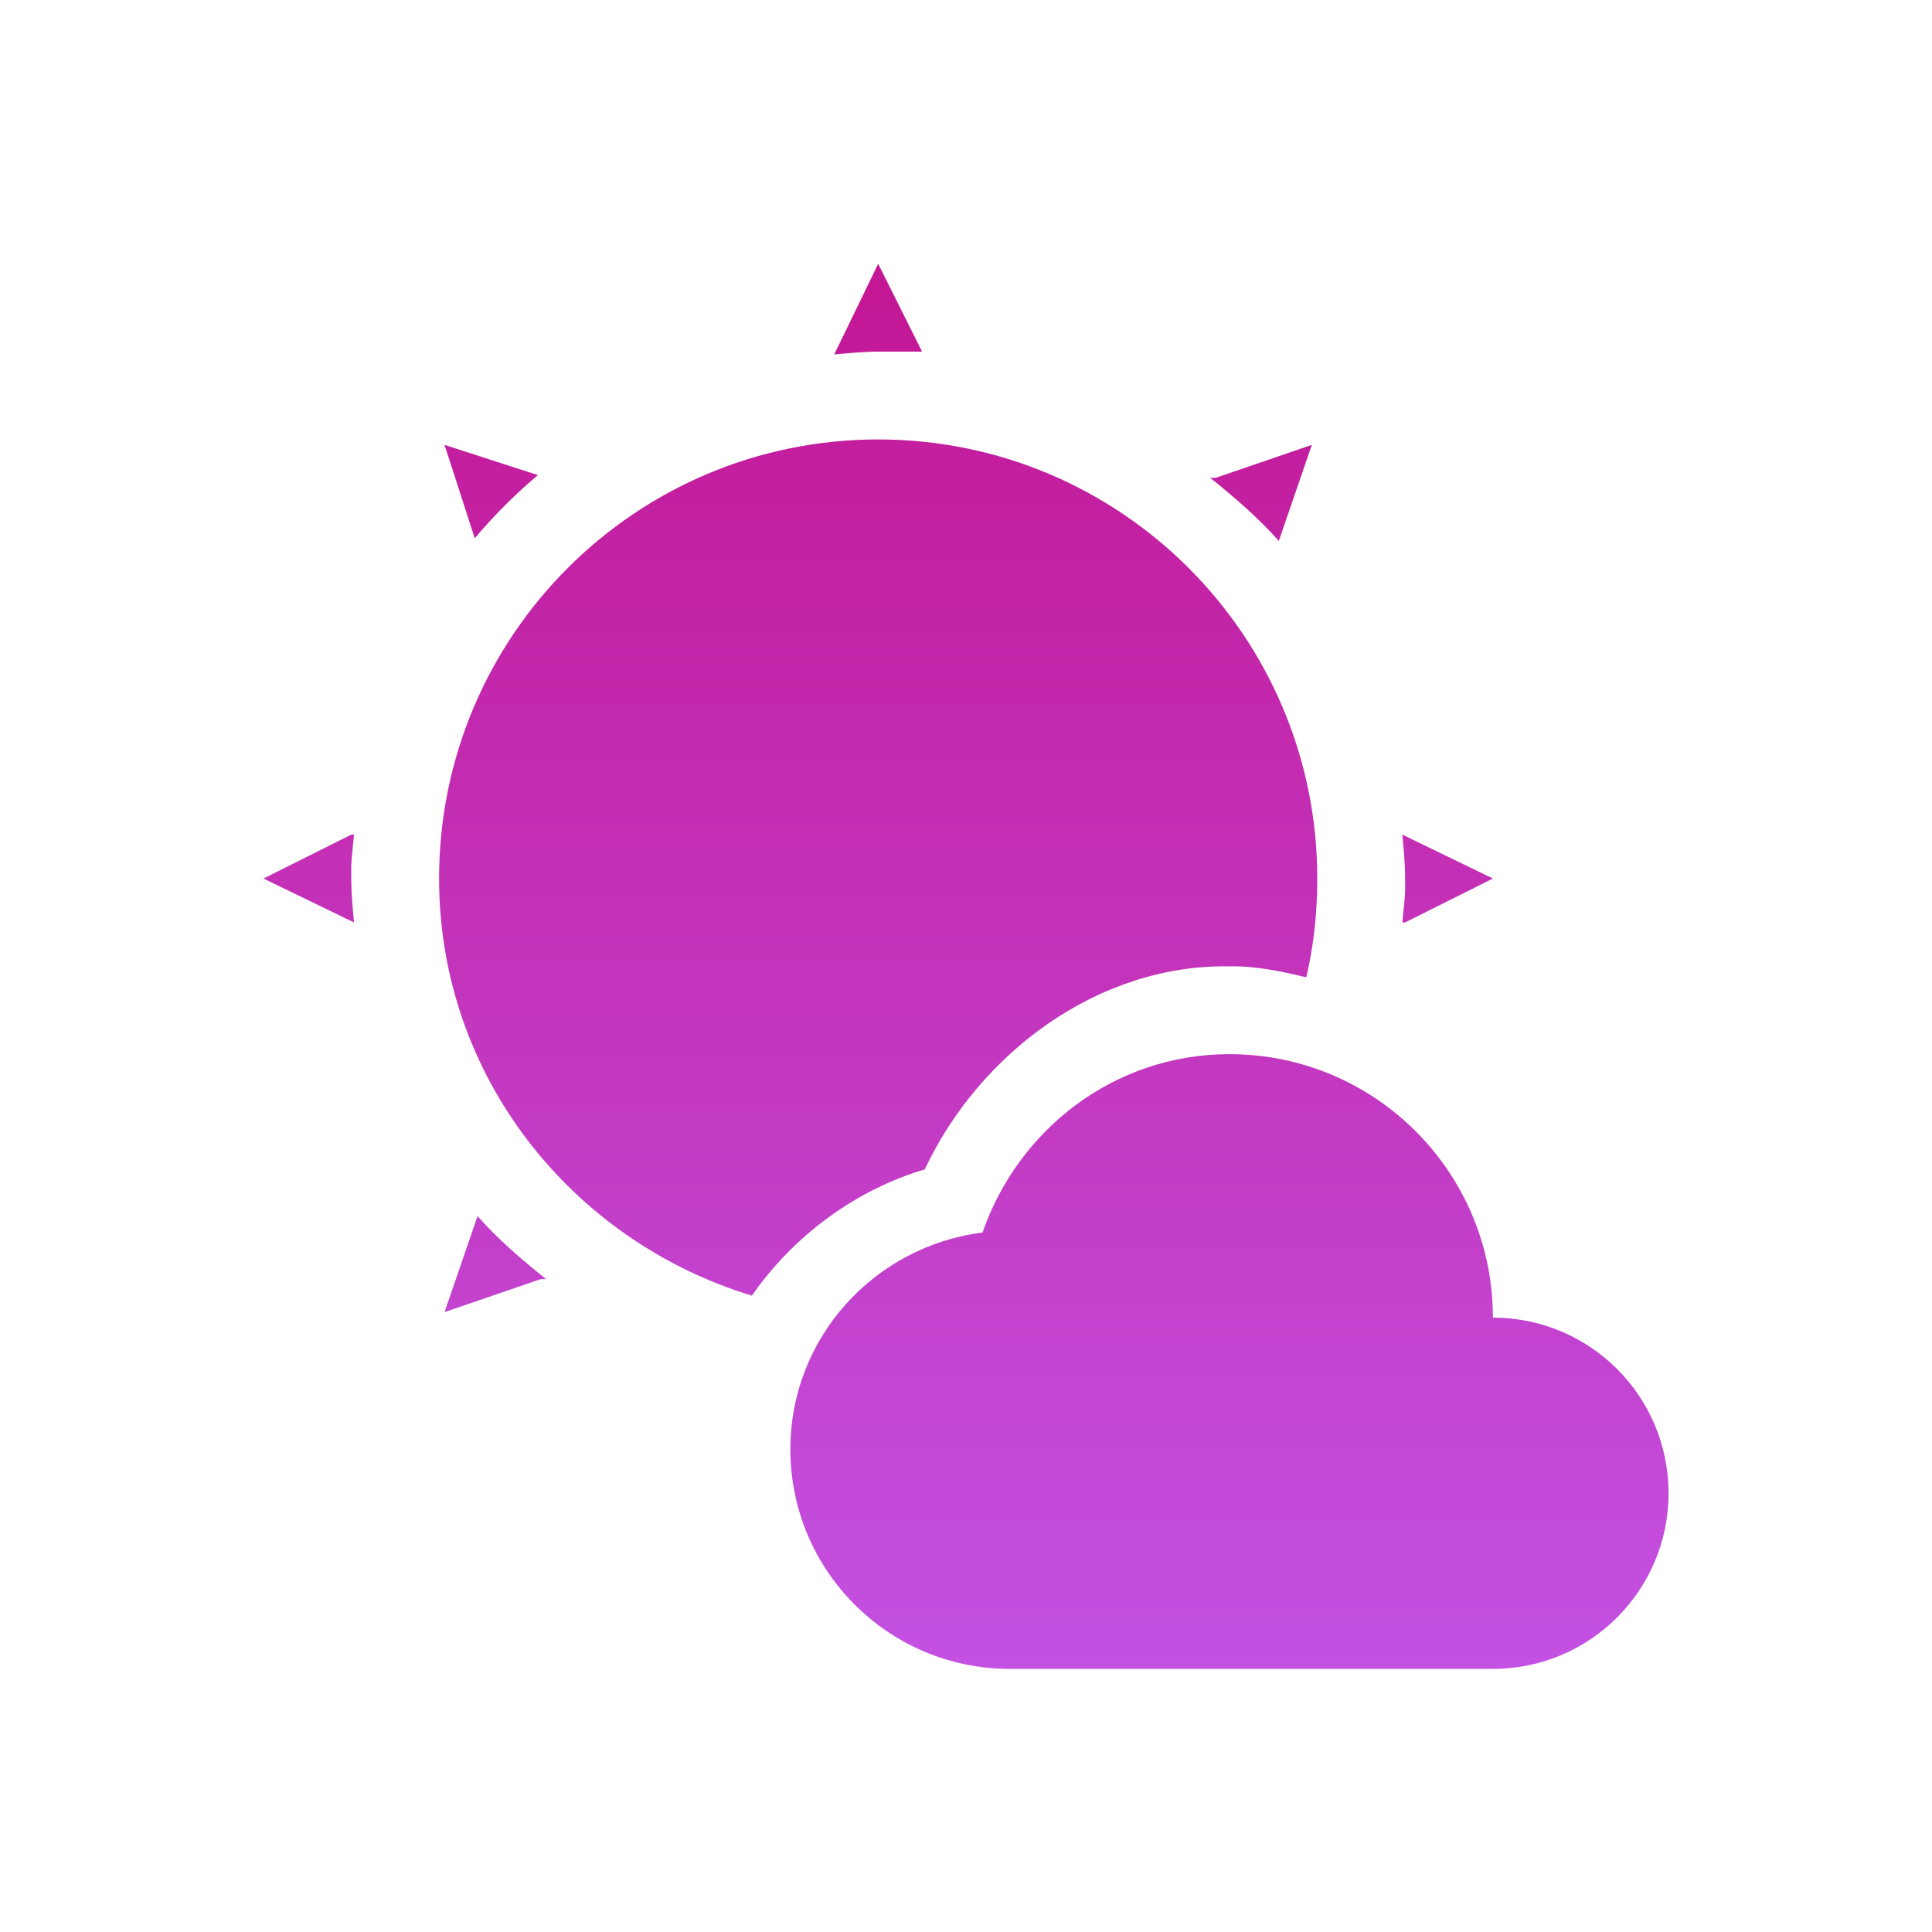 <svg xmlns="http://www.w3.org/2000/svg" width="22" height="22" version="1.1">
 <defs>
  <style id="current-color-scheme" type="text/css">
   .ColorScheme-Text { color: #df8bc9; } .ColorScheme-Highlight { color: #1AD6AB; }
  </style>
  <linearGradient id="arrongin" x1="0%" x2="0%" y1="0%" y2="100%">
   <stop offset="0%" style="stop-color:#dd9b44"/>
   <stop offset="100%" style="stop-color:#ad6c16"/>
  </linearGradient>
  <linearGradient id="aurora" x1="0%" x2="0%" y1="0%" y2="100%">
   <stop offset="0%" style="stop-color:#09D4DF"/>
   <stop offset="100%" style="stop-color:#9269F4"/>
  </linearGradient>
  <linearGradient id="cyberneon" x1="0%" x2="0%" y1="0%" y2="100%">
   <stop offset="0" style="stop-color:#0abdc6"/>
   <stop offset="1" style="stop-color:#ea00d9"/>
  </linearGradient>
  <linearGradient id="fitdance" x1="0%" x2="0%" y1="0%" y2="100%">
   <stop offset="0%" style="stop-color:#1AD6AB"/>
   <stop offset="100%" style="stop-color:#329DB6"/>
  </linearGradient>
  <linearGradient id="oomox" x1="0%" x2="0%" y1="0%" y2="100%">
   <stop offset="0%" style="stop-color:#c31694"/>
   <stop offset="100%" style="stop-color:#c351e2"/>
  </linearGradient>
  <linearGradient id="rainblue" x1="0%" x2="0%" y1="0%" y2="100%">
   <stop offset="0%" style="stop-color:#00F260"/>
   <stop offset="100%" style="stop-color:#0575E6"/>
  </linearGradient>
  <linearGradient id="sunrise" x1="0%" x2="0%" y1="0%" y2="100%">
   <stop offset="0%" style="stop-color:#FF8501"/>
   <stop offset="100%" style="stop-color:#FFCB01"/>
  </linearGradient>
  <linearGradient id="telinkrin" x1="0%" x2="0%" y1="0%" y2="100%">
   <stop offset="0%" style="stop-color:#b2ced6"/>
   <stop offset="100%" style="stop-color:#6da5b7"/>
  </linearGradient>
  <linearGradient id="60spsycho" x1="0%" x2="0%" y1="0%" y2="100%">
   <stop offset="0%" style="stop-color:#df5940"/>
   <stop offset="25%" style="stop-color:#d8d15f"/>
   <stop offset="50%" style="stop-color:#e9882a"/>
   <stop offset="100%" style="stop-color:#279362"/>
  </linearGradient>
  <linearGradient id="90ssummer" x1="0%" x2="0%" y1="0%" y2="100%">
   <stop offset="0%" style="stop-color:#f618c7"/>
   <stop offset="20%" style="stop-color:#94ffab"/>
   <stop offset="50%" style="stop-color:#fbfd54"/>
   <stop offset="100%" style="stop-color:#0f83ae"/>
  </linearGradient>
 </defs>
 <g transform="translate(-153,-681.29)">
  <path fill="url(#oomox)" class="ColorScheme-Text" d="M 10 3.004 L 9.5 4.035 C 9.662 4.022 9.835 4.004 10 4.004 L 10.5 4.004 L 10 3.004 z M 10 5.004 C 7.239 5.004 5 7.242 5 10.004 C 5 12.258 6.513 14.13 8.562 14.754 C 9.031 14.076 9.742 13.549 10.531 13.316 C 11.151 11.994 12.506 10.978 14 11.004 C 14.304 10.999 14.587 11.06 14.875 11.129 C 14.96 10.765 15 10.394 15 10.004 C 15 7.242 12.761 5.004 10 5.004 z M 5.062 5.066 L 5.406 6.129 C 5.625 5.87 5.866 5.629 6.125 5.41 L 5.062 5.066 z M 14.938 5.066 L 13.844 5.441 L 13.781 5.441 C 13.92 5.552 14.056 5.667 14.188 5.785 C 14.319 5.904 14.445 6.027 14.562 6.16 L 14.938 5.066 z M 4 9.504 L 3 10.004 L 4.031 10.504 C 4.016 10.335 4 10.178 4 10.004 C 4 9.976 3.998 9.92 4 9.848 C 4.006 9.732 4.022 9.615 4.031 9.504 L 4 9.504 z M 15.969 9.504 C 15.984 9.673 16 9.83 16 10.004 C 16 10.031 16.002 10.088 16 10.16 C 15.994 10.276 15.978 10.392 15.969 10.504 L 16 10.504 L 17 10.004 L 15.969 9.504 z M 14 12.004 C 12.688 12.004 11.595 12.862 11.188 14.035 C 9.957 14.191 9 15.231 9 16.504 C 9 17.885 10.119 19.004 11.5 19.004 L 17 19.004 C 18.105 19.004 19 18.108 19 17.004 C 19 15.899 18.105 15.004 17 15.004 C 17 13.347 15.657 12.004 14 12.004 z M 5.438 13.848 L 5.062 14.941 L 6.156 14.566 L 6.219 14.566 C 6.08 14.455 5.944 14.341 5.812 14.223 C 5.681 14.104 5.555 13.981 5.438 13.848 z" transform="translate(153,681.29)"/>
 </g>
</svg>
